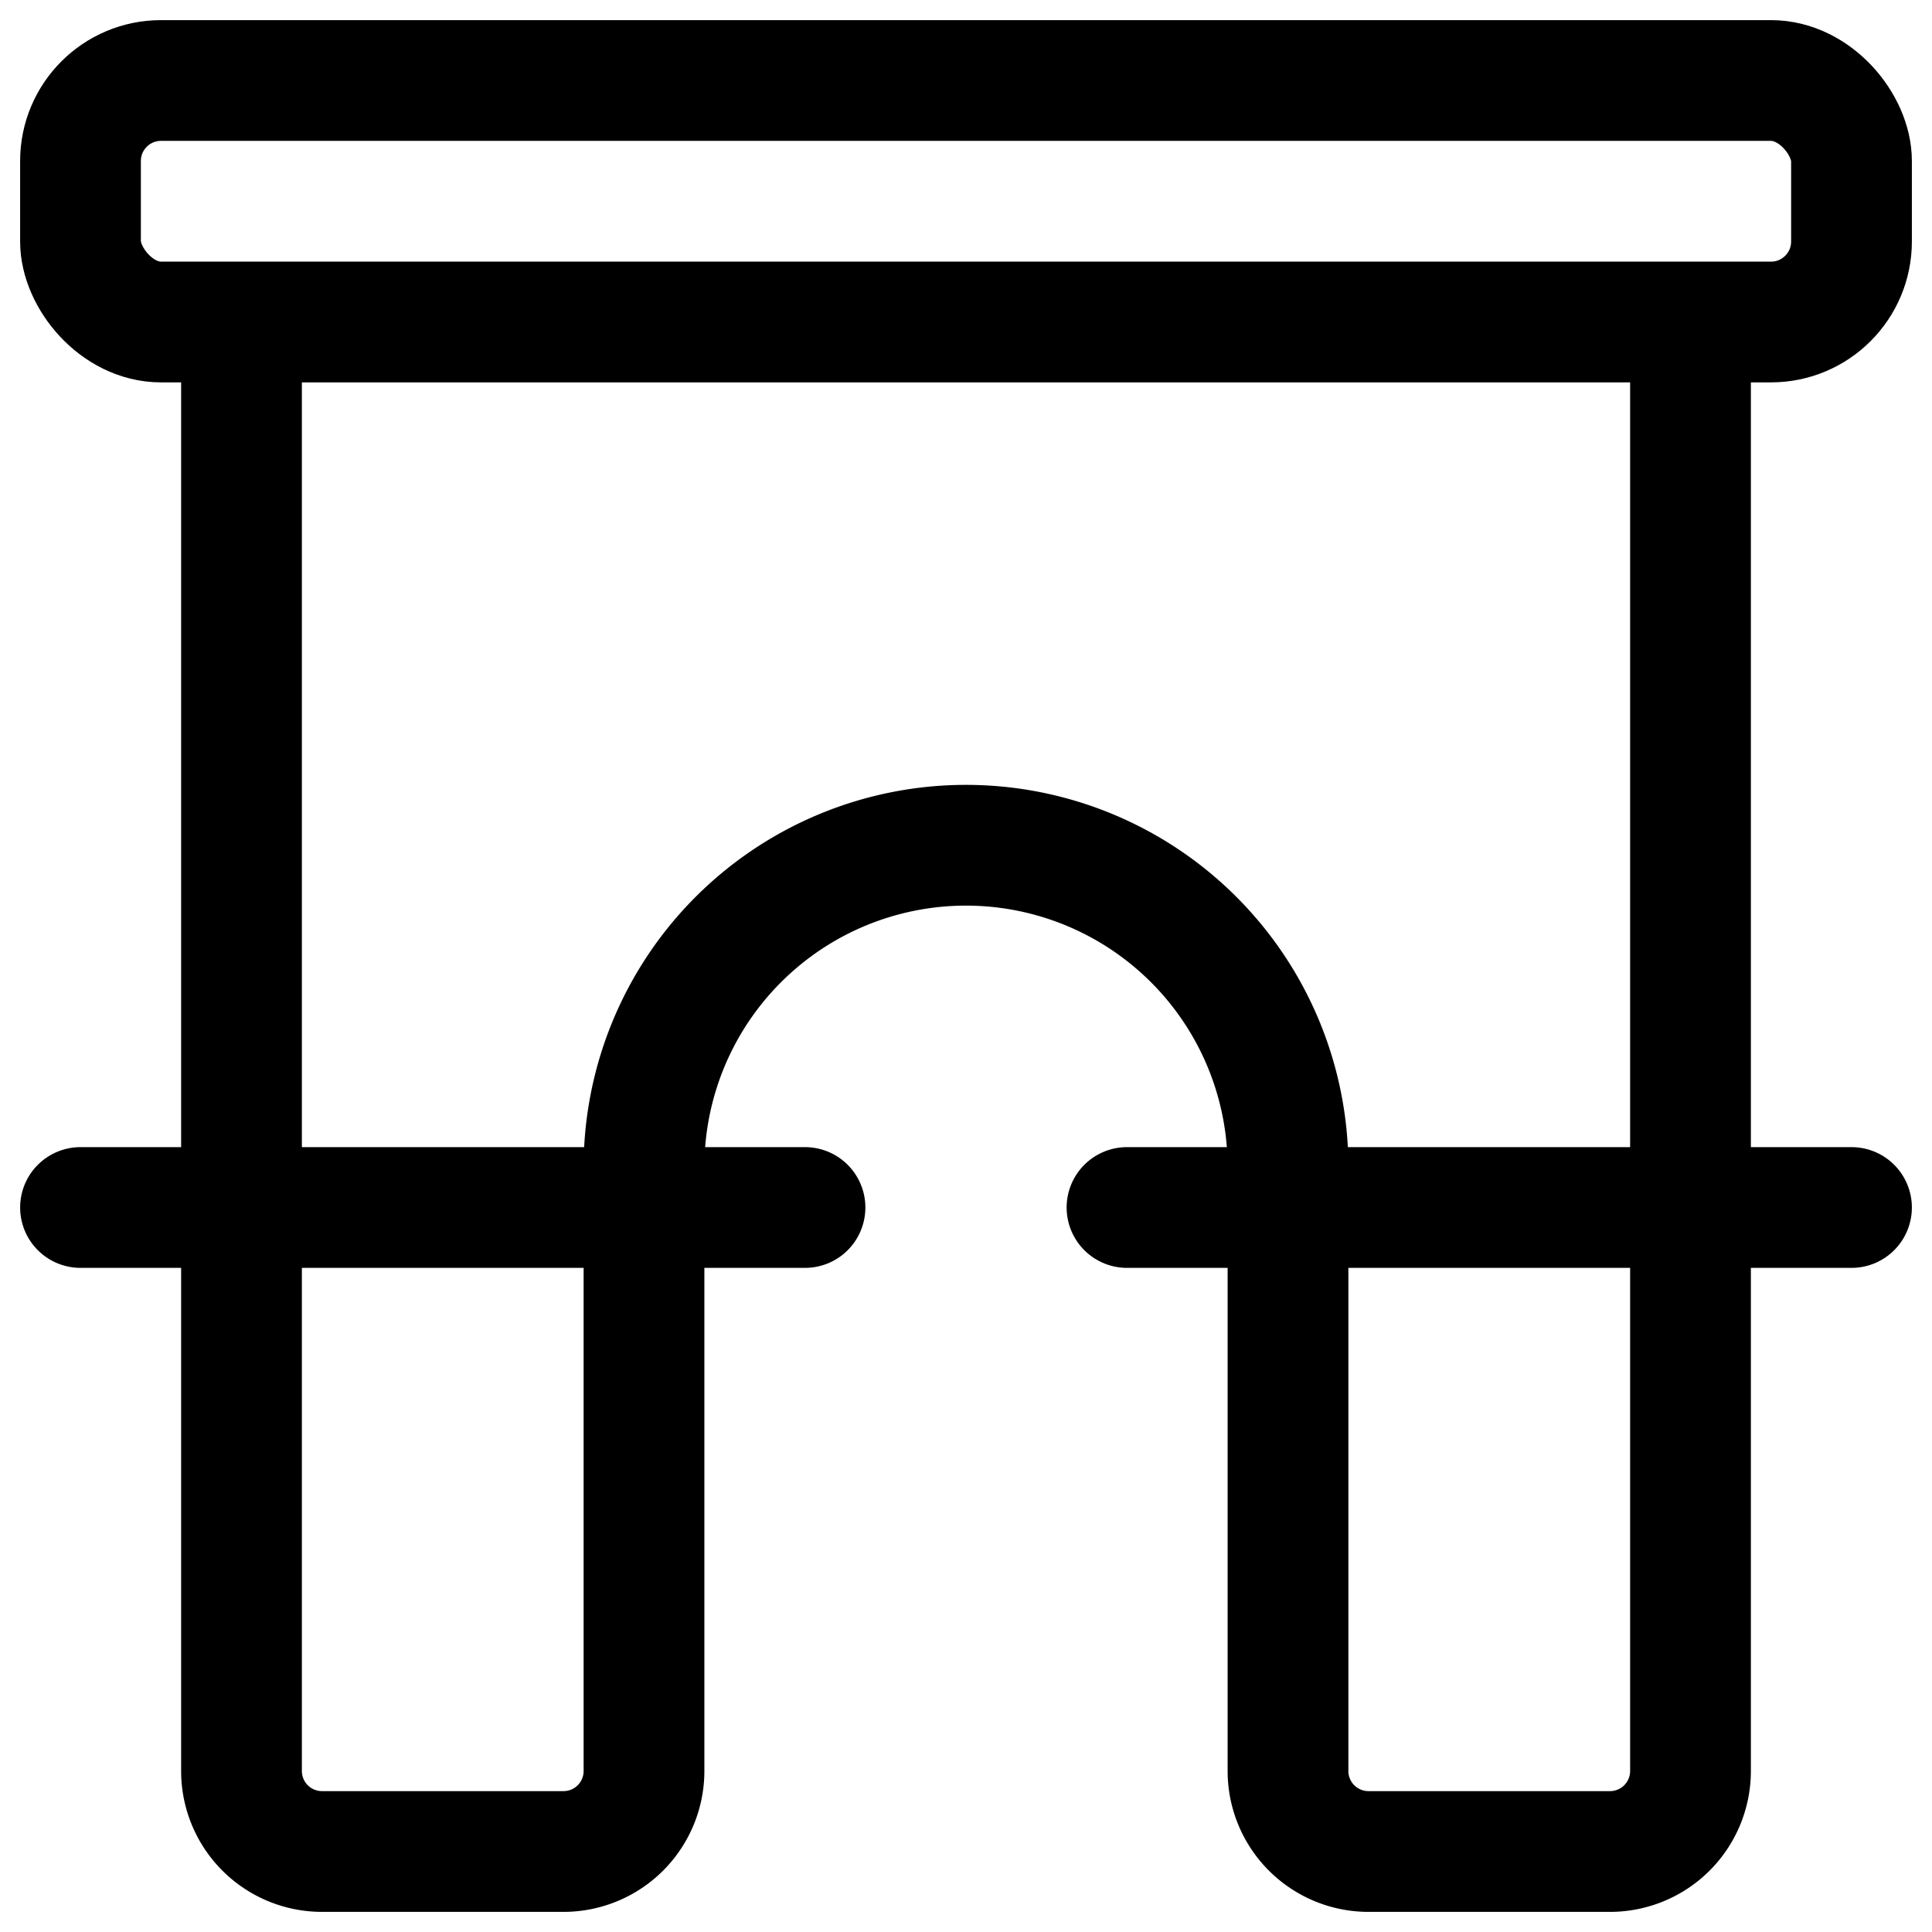 <svg xmlns="http://www.w3.org/2000/svg" width="24" height="24" fill="none" viewBox="0 0 24 24"><title>Archway</title><path stroke="currentColor" stroke-width="1.5" d="M3 4v18a1 1 0 0 0 1 1h3a1 1 0 0 0 1-1v-7.5a4 4 0 0 1 8 0V22a1 1 0 0 0 1 1h3a1 1 0 0 0 1-1V4"></path><path stroke="currentColor" stroke-linecap="round" stroke-width="1.5" d="M1 15h9M14 15h9"></path><rect width="22" height="3" x="1" y="1" stroke="currentColor" stroke-width="1.5" rx="1"></rect></svg>